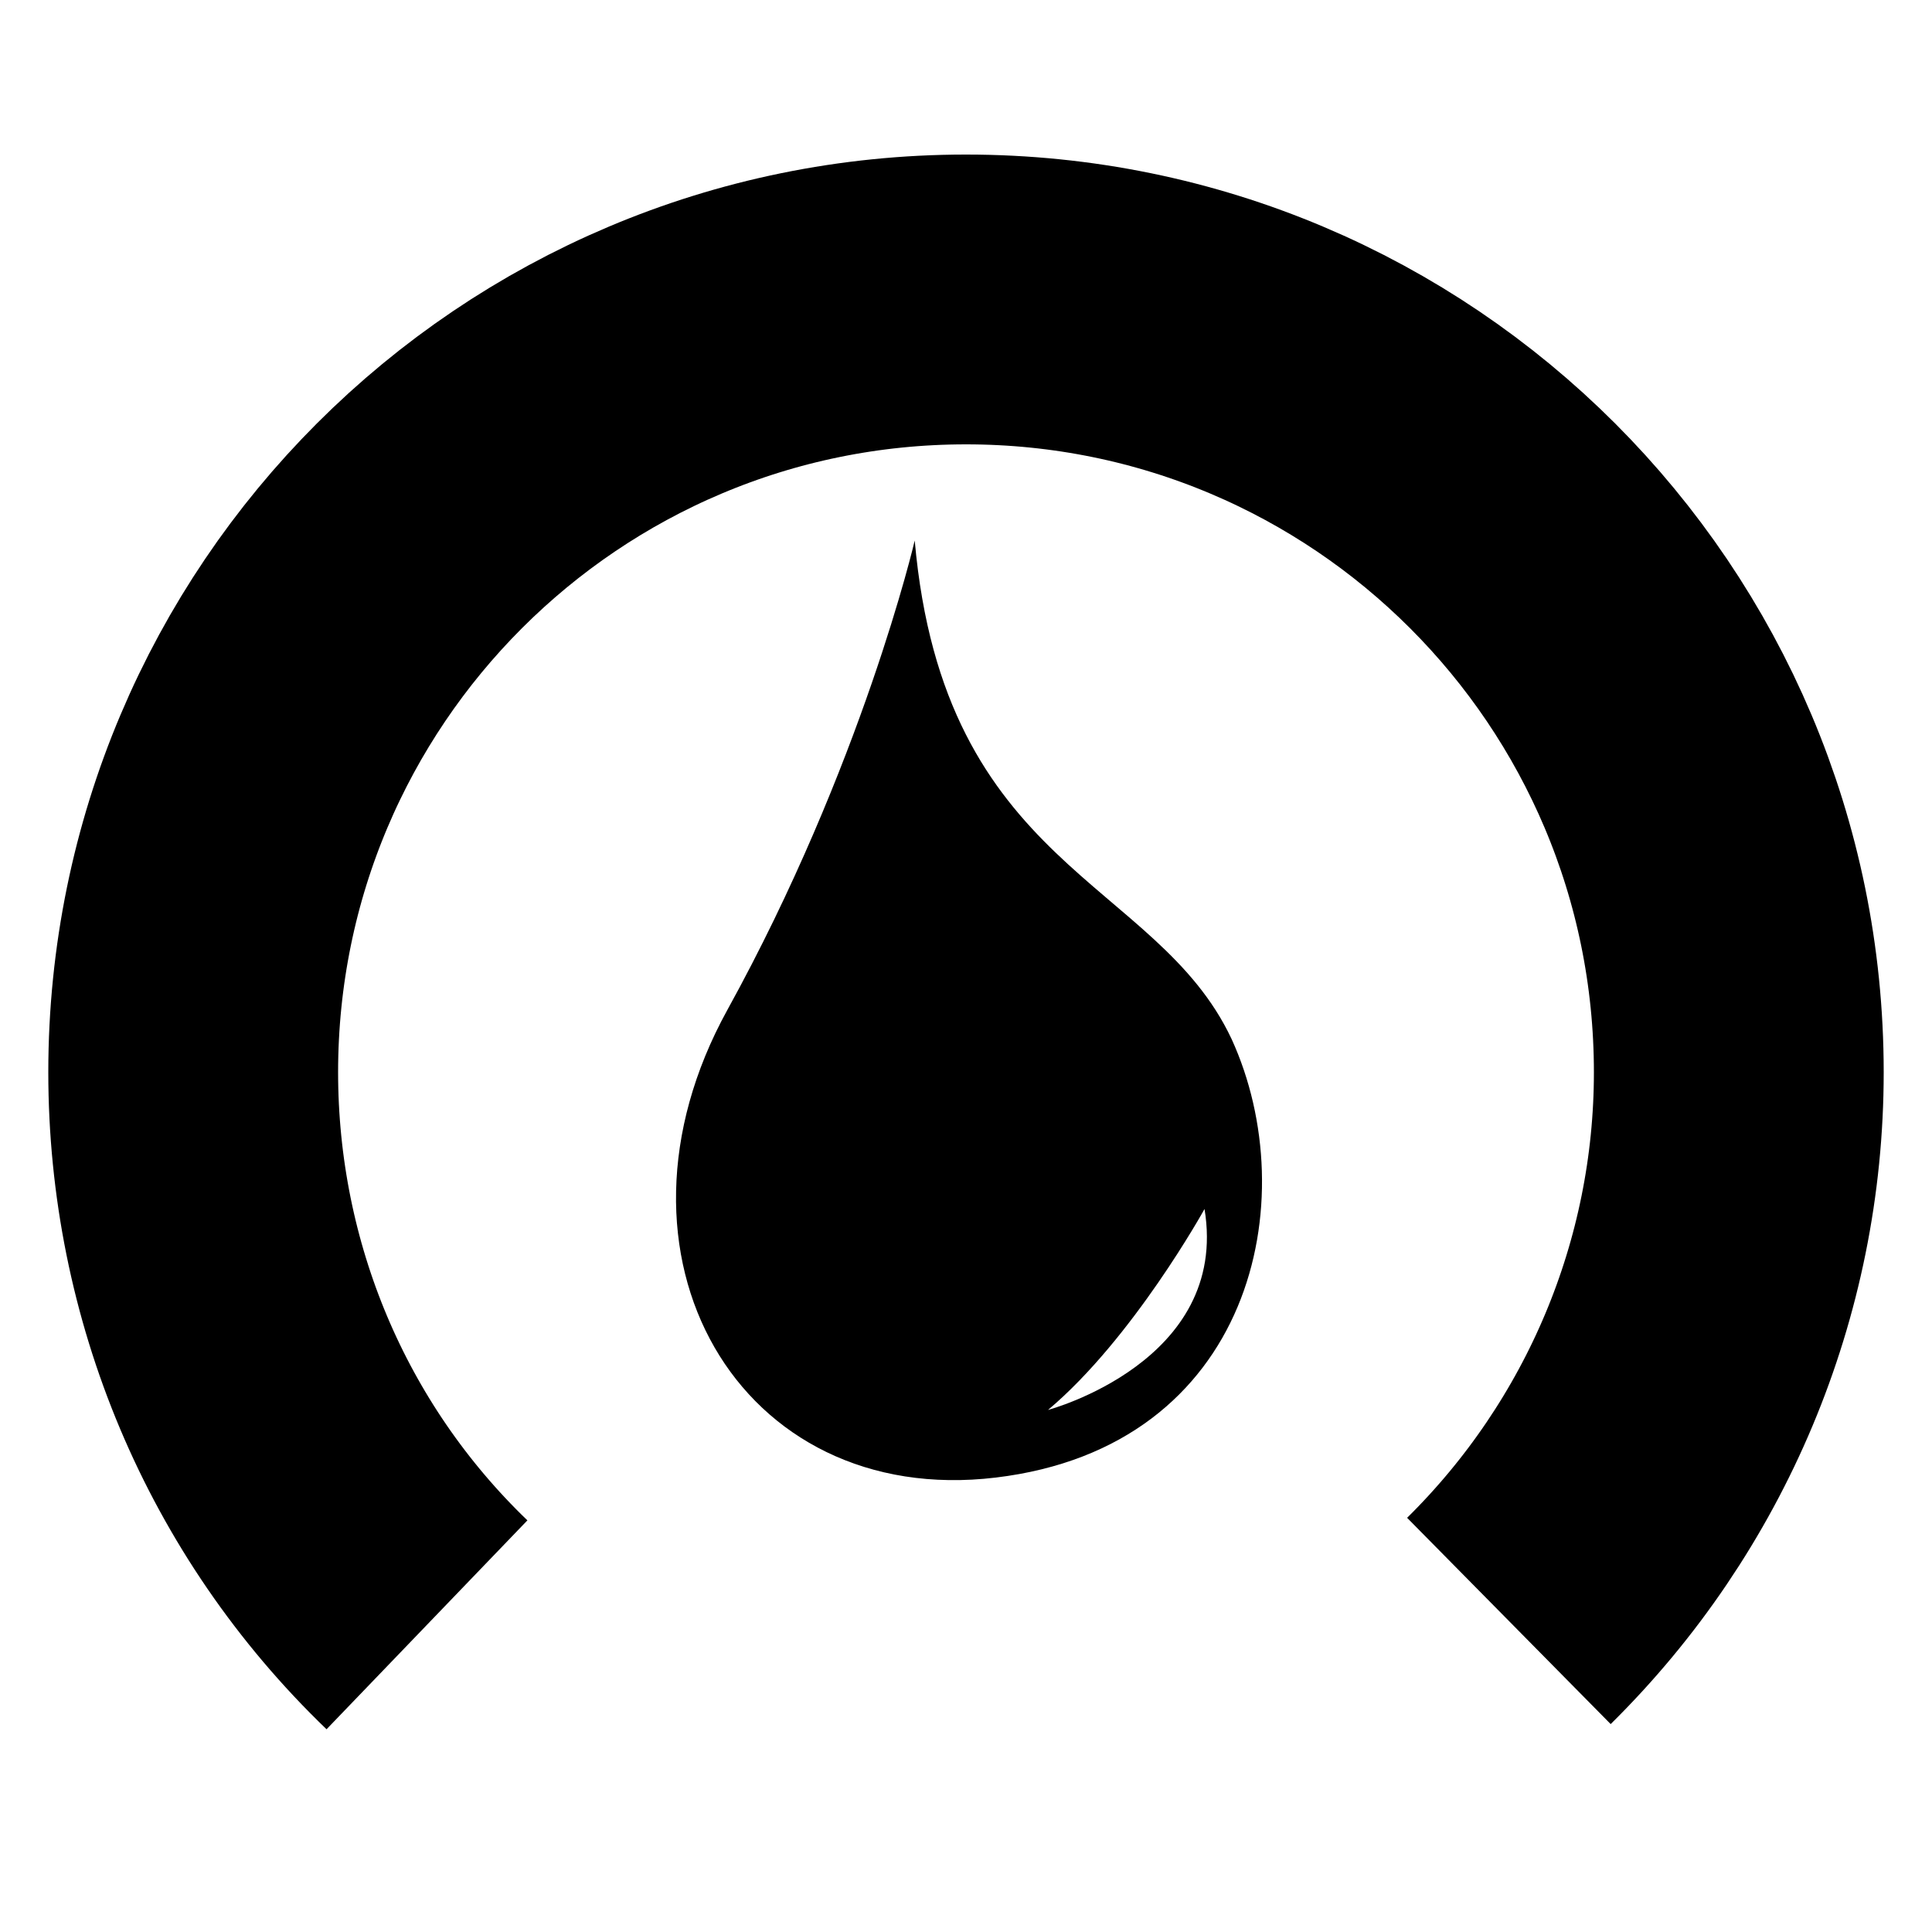 <?xml version="1.0" encoding="utf-8"?>
<!-- Generator: Adobe Illustrator 21.0.0, SVG Export Plug-In . SVG Version: 6.00 Build 0)  -->
<svg version="1.1" id="Layer_1" xmlns="http://www.w3.org/2000/svg" xmlns:xlink="http://www.w3.org/1999/xlink" x="0px" y="0px"
	 viewBox="0 0 100 100" style="enable-background:new 0 0 100 100;" xml:space="preserve">
<style type="text/css">
	.st0{fill:none;stroke:#000000;stroke-width:15;}
</style>
<path class="st0" d="M22.1,84.1C14.3,76.6,10,66.3,10,55.5c0-22.1,17.9-40,40-40s40,17.9,40,40l0,0c0,10.7-4.3,20.9-11.9,28.4"/>
<g transform="translate(-314.854,-435.922)">
	<path d="M362.2,463.9c0,0-2.7,11.6-9.7,24.3s0.6,25.8,13.9,24.2c13.3-1.6,16-14.4,12.2-22.7C374.7,481.4,363.7,480.9,362.2,463.9z
		 M377.2,498.5c1.3,7.9-8.1,10.4-8.1,10.4C373.5,505.2,377.2,498.5,377.2,498.5z"/>
</g>
</svg>
